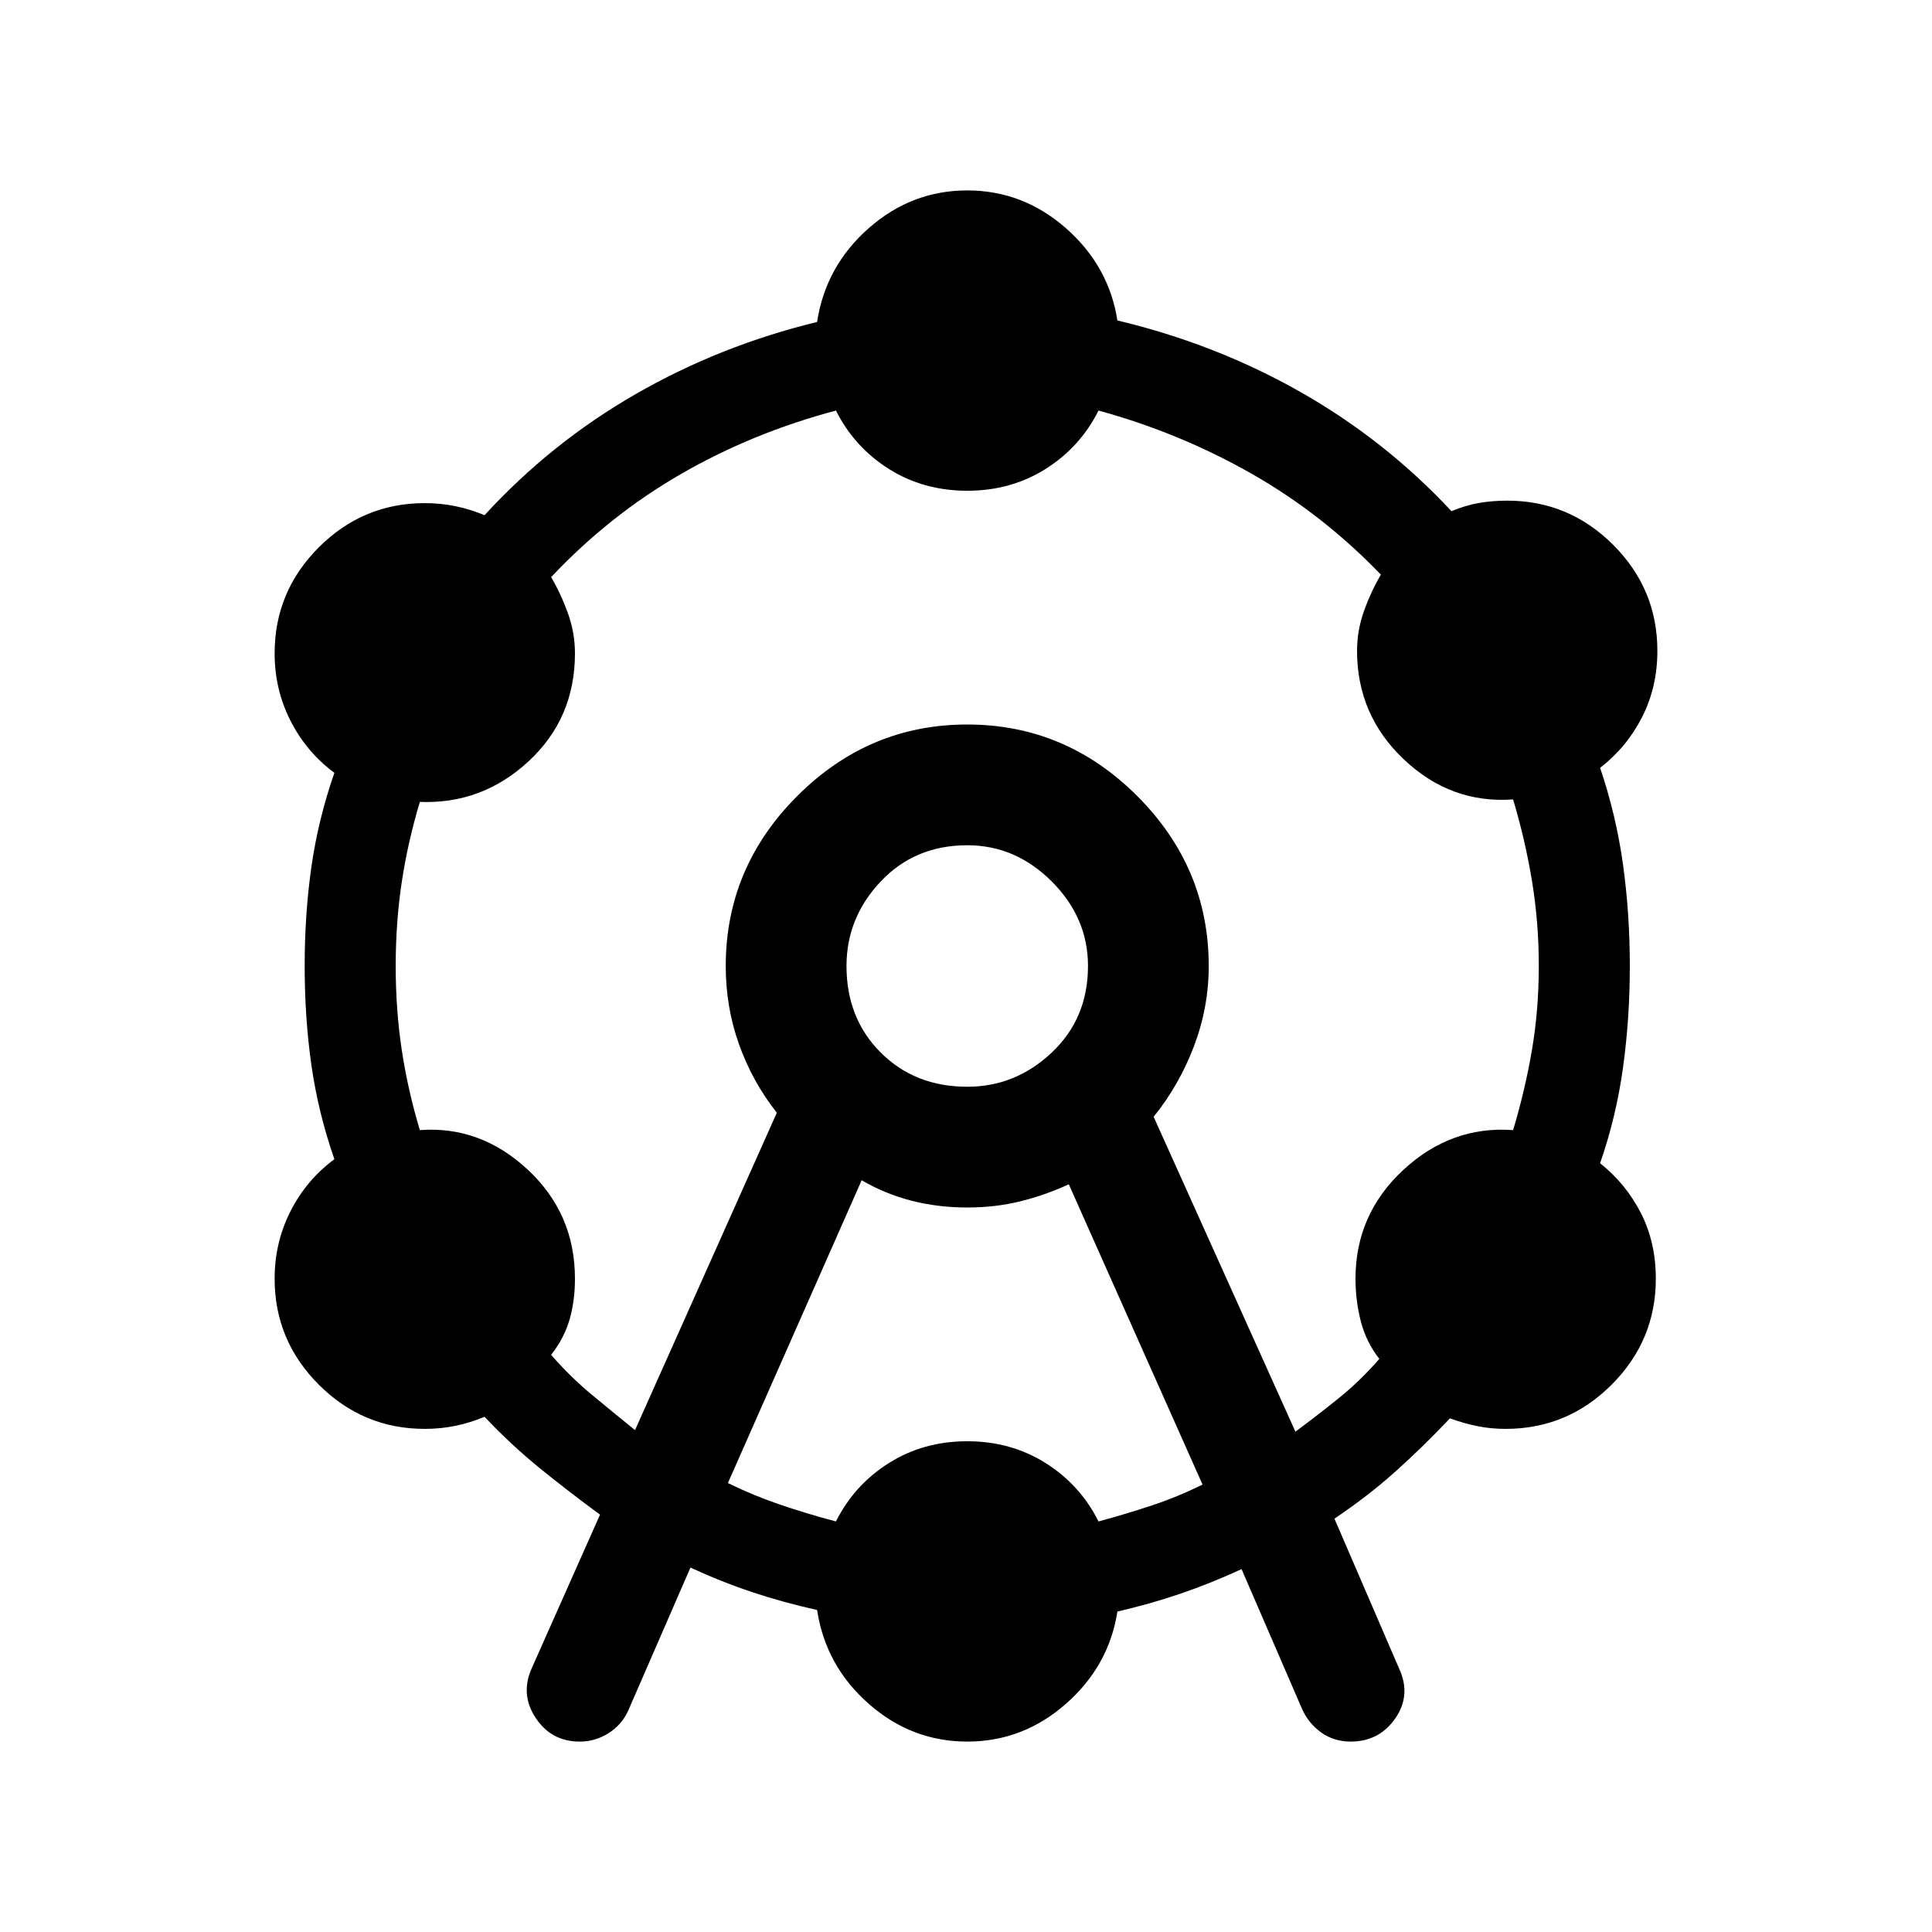<svg xmlns="http://www.w3.org/2000/svg" height="24" viewBox="0 -960 960 960" width="24"><path d="m264.39-131.46 33.76-75.93q-15.53-11.38-29.88-23.03-14.35-11.66-27.5-25.58-7.23 3-14.54 4.5-7.31 1.5-15.15 1.5-30.69 0-52.66-21.96-21.96-21.96-21.96-52.66 0-18.07 7.93-33.61 7.92-15.54 21.76-25.77-8-23-11.38-46.5-3.38-23.5-3.38-49.5t3.38-49.5q3.38-23.5 11.38-46.5-13.84-10.23-21.76-25.77-7.93-15.54-7.93-33.61 0-30.7 21.96-52.66Q180.39-710 211.08-710q7.84 0 15.15 1.5 7.31 1.5 14.54 4.5 33-36 75.12-60.19Q358-788.38 406-800q4.23-27.69 25.58-46.54 21.34-18.84 49.04-18.84 27.69 0 49.03 18.77 21.35 18.76 25.58 45.84 48.77 11.62 90.88 35.5 42.12 23.89 75.12 59.27 7.23-3 13.85-4.11 6.61-1.12 13.84-1.12 30.69 0 52.66 21.96 21.96 21.96 21.96 52.66 0 18.07-7.62 32.99-7.61 14.93-20.84 25.16 8 23.61 11.38 48.04 3.39 24.42 3.39 50.42t-3.39 50.5q-3.38 24.5-11.38 47.5 12.84 10.23 20.27 24.77 7.42 14.54 7.42 32.61 0 30.7-21.96 52.66Q778.85-250 748.15-250q-7.23 0-13.84-1.31-6.62-1.31-13.85-3.92-13.15 13.92-26.81 26.19-13.65 12.27-30.57 23.65l32.15 74.54q6.08 13.16-1.92 24.7-8 11.53-22.16 11.53-8.3 0-14.57-4.46t-9.5-11.54l-30.16-69.69q-15.54 7.16-30.46 12.23-14.92 5.08-31.23 8.85-4.23 27.08-25.58 45.84-21.34 18.77-49.03 18.77-27.7 0-49.04-18.84Q410.23-132.31 406-160q-16.92-3.77-32.15-8.85-15.23-5.07-30.77-12.23L312.15-110q-3.23 7.08-9.8 11.23-6.58 4.15-14.27 4.15-14.16 0-21.96-11.84-7.81-11.85-1.73-25Zm51.15-117.92L386-407.08q-12.08-15.31-18.73-33.84-6.65-18.54-6.65-39.08 0-48.92 35.53-84.46Q431.69-600 480.62-600q48.92 0 84.46 35.54 35.53 35.54 35.53 84.46 0 20.54-7.34 39.88-7.35 19.35-20.04 35.04l70.46 156.47Q655-257 665.42-265.42q10.43-8.43 19.96-19.35-6.53-8.38-9.19-18.65-2.65-10.27-2.65-21.2 0-32 23.73-54.03 23.73-22.04 54.58-19.81 6-20 9.38-39.89 3.39-19.88 3.39-41.65t-3.39-42.27q-3.38-20.5-9.38-40.5-30.85 2.23-54.2-19.81-23.34-22.03-23.34-54.03 0-10.16 3.46-19.81 3.46-9.66 8.38-18.04-29-30.16-64.57-50.35Q586-745 545.85-756q-9.08 18.15-26.27 29-17.2 10.85-38.96 10.85-21.77 0-38.97-10.85-17.19-10.85-26.27-29-41.38 11-76.96 31.5-35.57 20.5-64.57 51.27 4.92 8.38 8.38 18.04 3.46 9.65 3.46 19.81 0 32.38-23.11 53.73-23.12 21.34-53.96 20.11-6 20-9 39.89-3 19.88-3 41.65t3 41.65q3 19.89 9 39.89 30.07-2.23 53.57 19.61 23.5 21.85 23.5 54.23 0 10.93-2.65 20.2-2.66 9.27-9.19 17.65 9.53 10.92 19.96 19.58 10.42 8.65 21.73 17.81Zm46.15 26.3q12.54 6.16 25.96 10.73 13.43 4.58 27.73 8.35 9.08-18.15 26.27-29 17.2-10.85 38.97-10.85 21.76 0 38.96 10.85 17.19 10.85 26.27 29 13.92-3.77 26.53-7.96 12.62-4.19 25.16-10.35l-66.46-149.23q-11.62 5.38-24.04 8.46-12.42 3.08-26.42 3.08-14.62 0-27.74-3.39-13.11-3.38-24.73-10.15l-66.46 150.46ZM480.62-420q24 0 42-17t18-43q0-24-18-42t-42-18q-26 0-43 18t-17 42q0 26 17 43t43 17Zm0-60Z"/></svg>